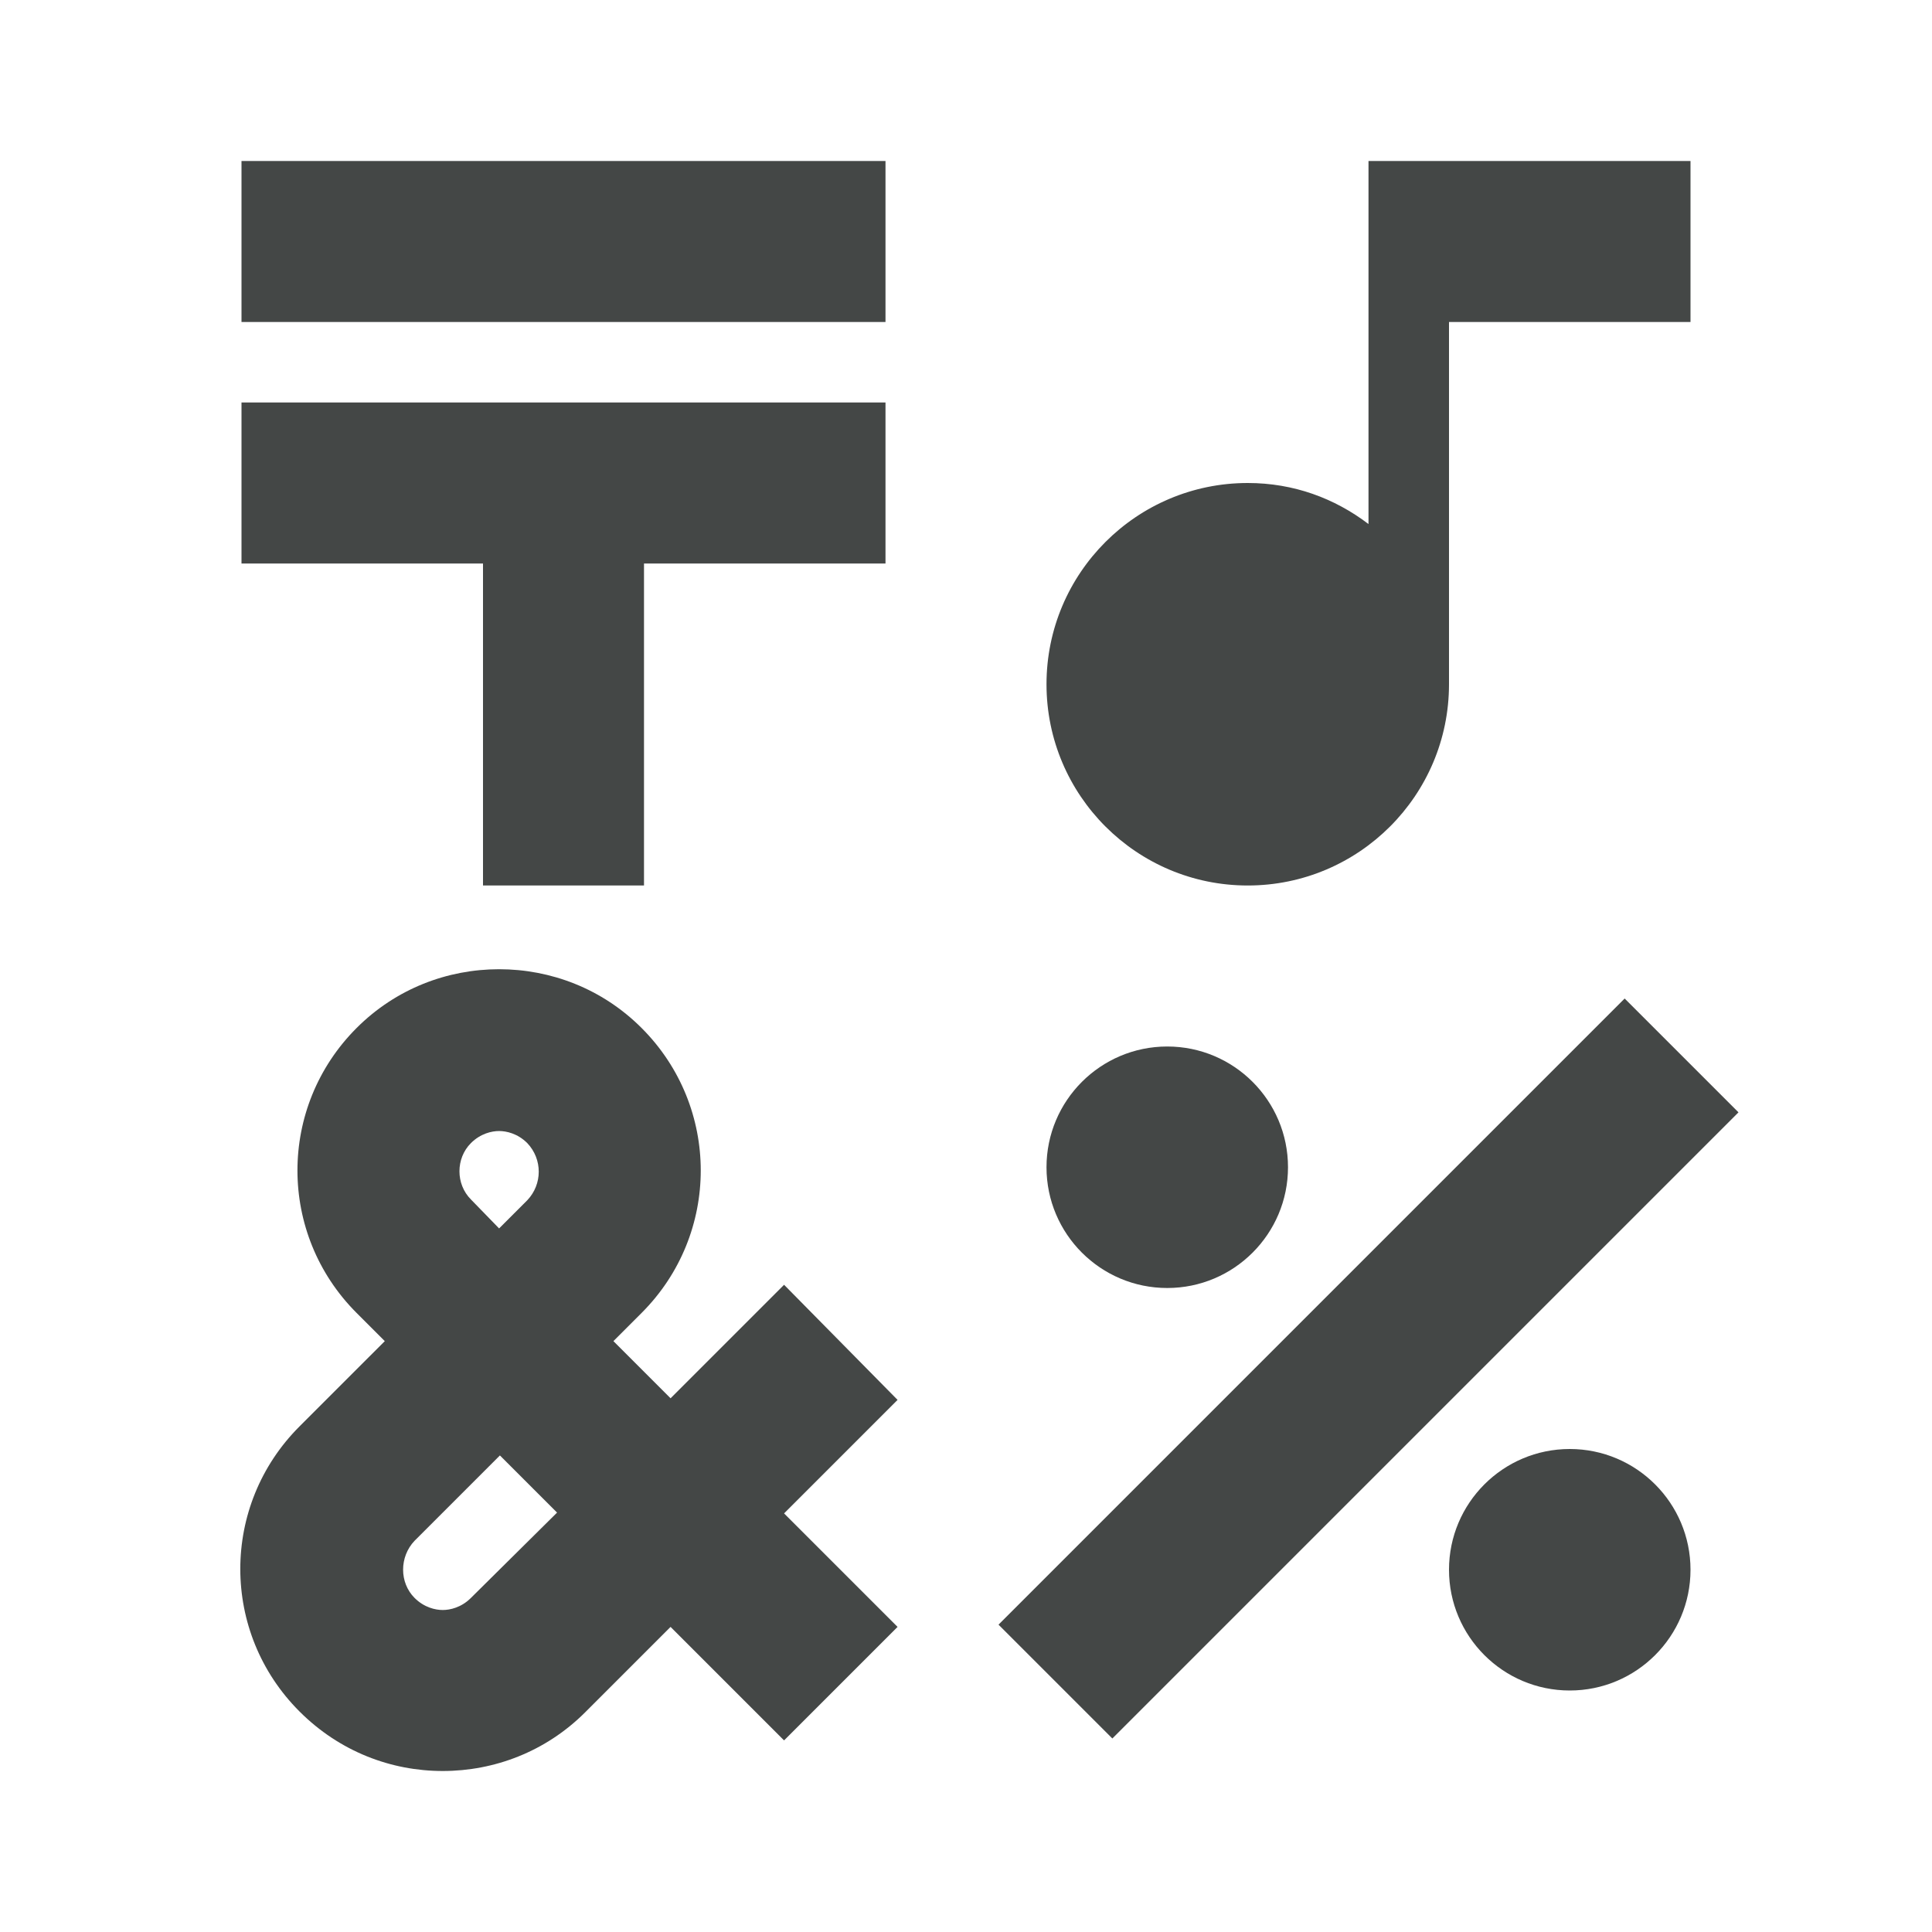 <svg width="24" height="24" viewBox="0 0 24 24" fill="none" xmlns="http://www.w3.org/2000/svg">
<path d="M3 2H11V4H3V2ZM6 11H8V7H11V5H3V7H6V11ZM12.404 20.182L20.182 12.404L21.596 13.818L13.818 21.596L12.404 20.182Z" fill="#444746"/>
<path d="M14.5 16C15.328 16 16 15.328 16 14.5C16 13.672 15.328 13 14.5 13C13.672 13 13 13.672 13 14.5C13 15.328 13.672 16 14.5 16Z" fill="#444746"/>
<path d="M19.5 21C20.328 21 21 20.328 21 19.5C21 18.672 20.328 18 19.5 18C18.672 18 18 18.672 18 19.5C18 20.328 18.672 21 19.5 21Z" fill="#444746"/>
<path d="M15.5 11C16.88 11 18 9.88 18 8.5V4H21V2H17V6.51C16.58 6.19 16.07 6 15.5 6C14.12 6 13 7.12 13 8.5C13 9.88 14.12 11 15.5 11ZM9.74 15.96L8.33 17.37L7.62 16.66L7.97 16.31C8.95 15.33 8.95 13.75 7.97 12.77C7.48 12.28 6.84 12.04 6.2 12.04C5.56 12.04 4.92 12.28 4.43 12.77C3.45 13.75 3.45 15.33 4.43 16.31L4.78 16.66L3.72 17.72C2.74 18.7 2.74 20.28 3.72 21.26C4.22 21.76 4.86 22 5.5 22C6.14 22 6.78 21.76 7.27 21.27L8.33 20.21L9.74 21.62L11.15 20.21L9.74 18.8L11.15 17.39L9.74 15.96ZM5.85 14.2C5.97 14.08 6.11 14.05 6.2 14.05C6.29 14.05 6.43 14.08 6.55 14.2C6.74 14.4 6.74 14.71 6.55 14.91L6.2 15.26L5.85 14.9C5.66 14.71 5.66 14.39 5.85 14.2ZM5.85 19.85C5.73 19.97 5.59 20 5.5 20C5.41 20 5.27 19.97 5.15 19.85C4.96 19.66 4.96 19.34 5.15 19.14L6.21 18.08L6.92 18.79L5.85 19.85Z" fill="#444746"/>
</svg>
